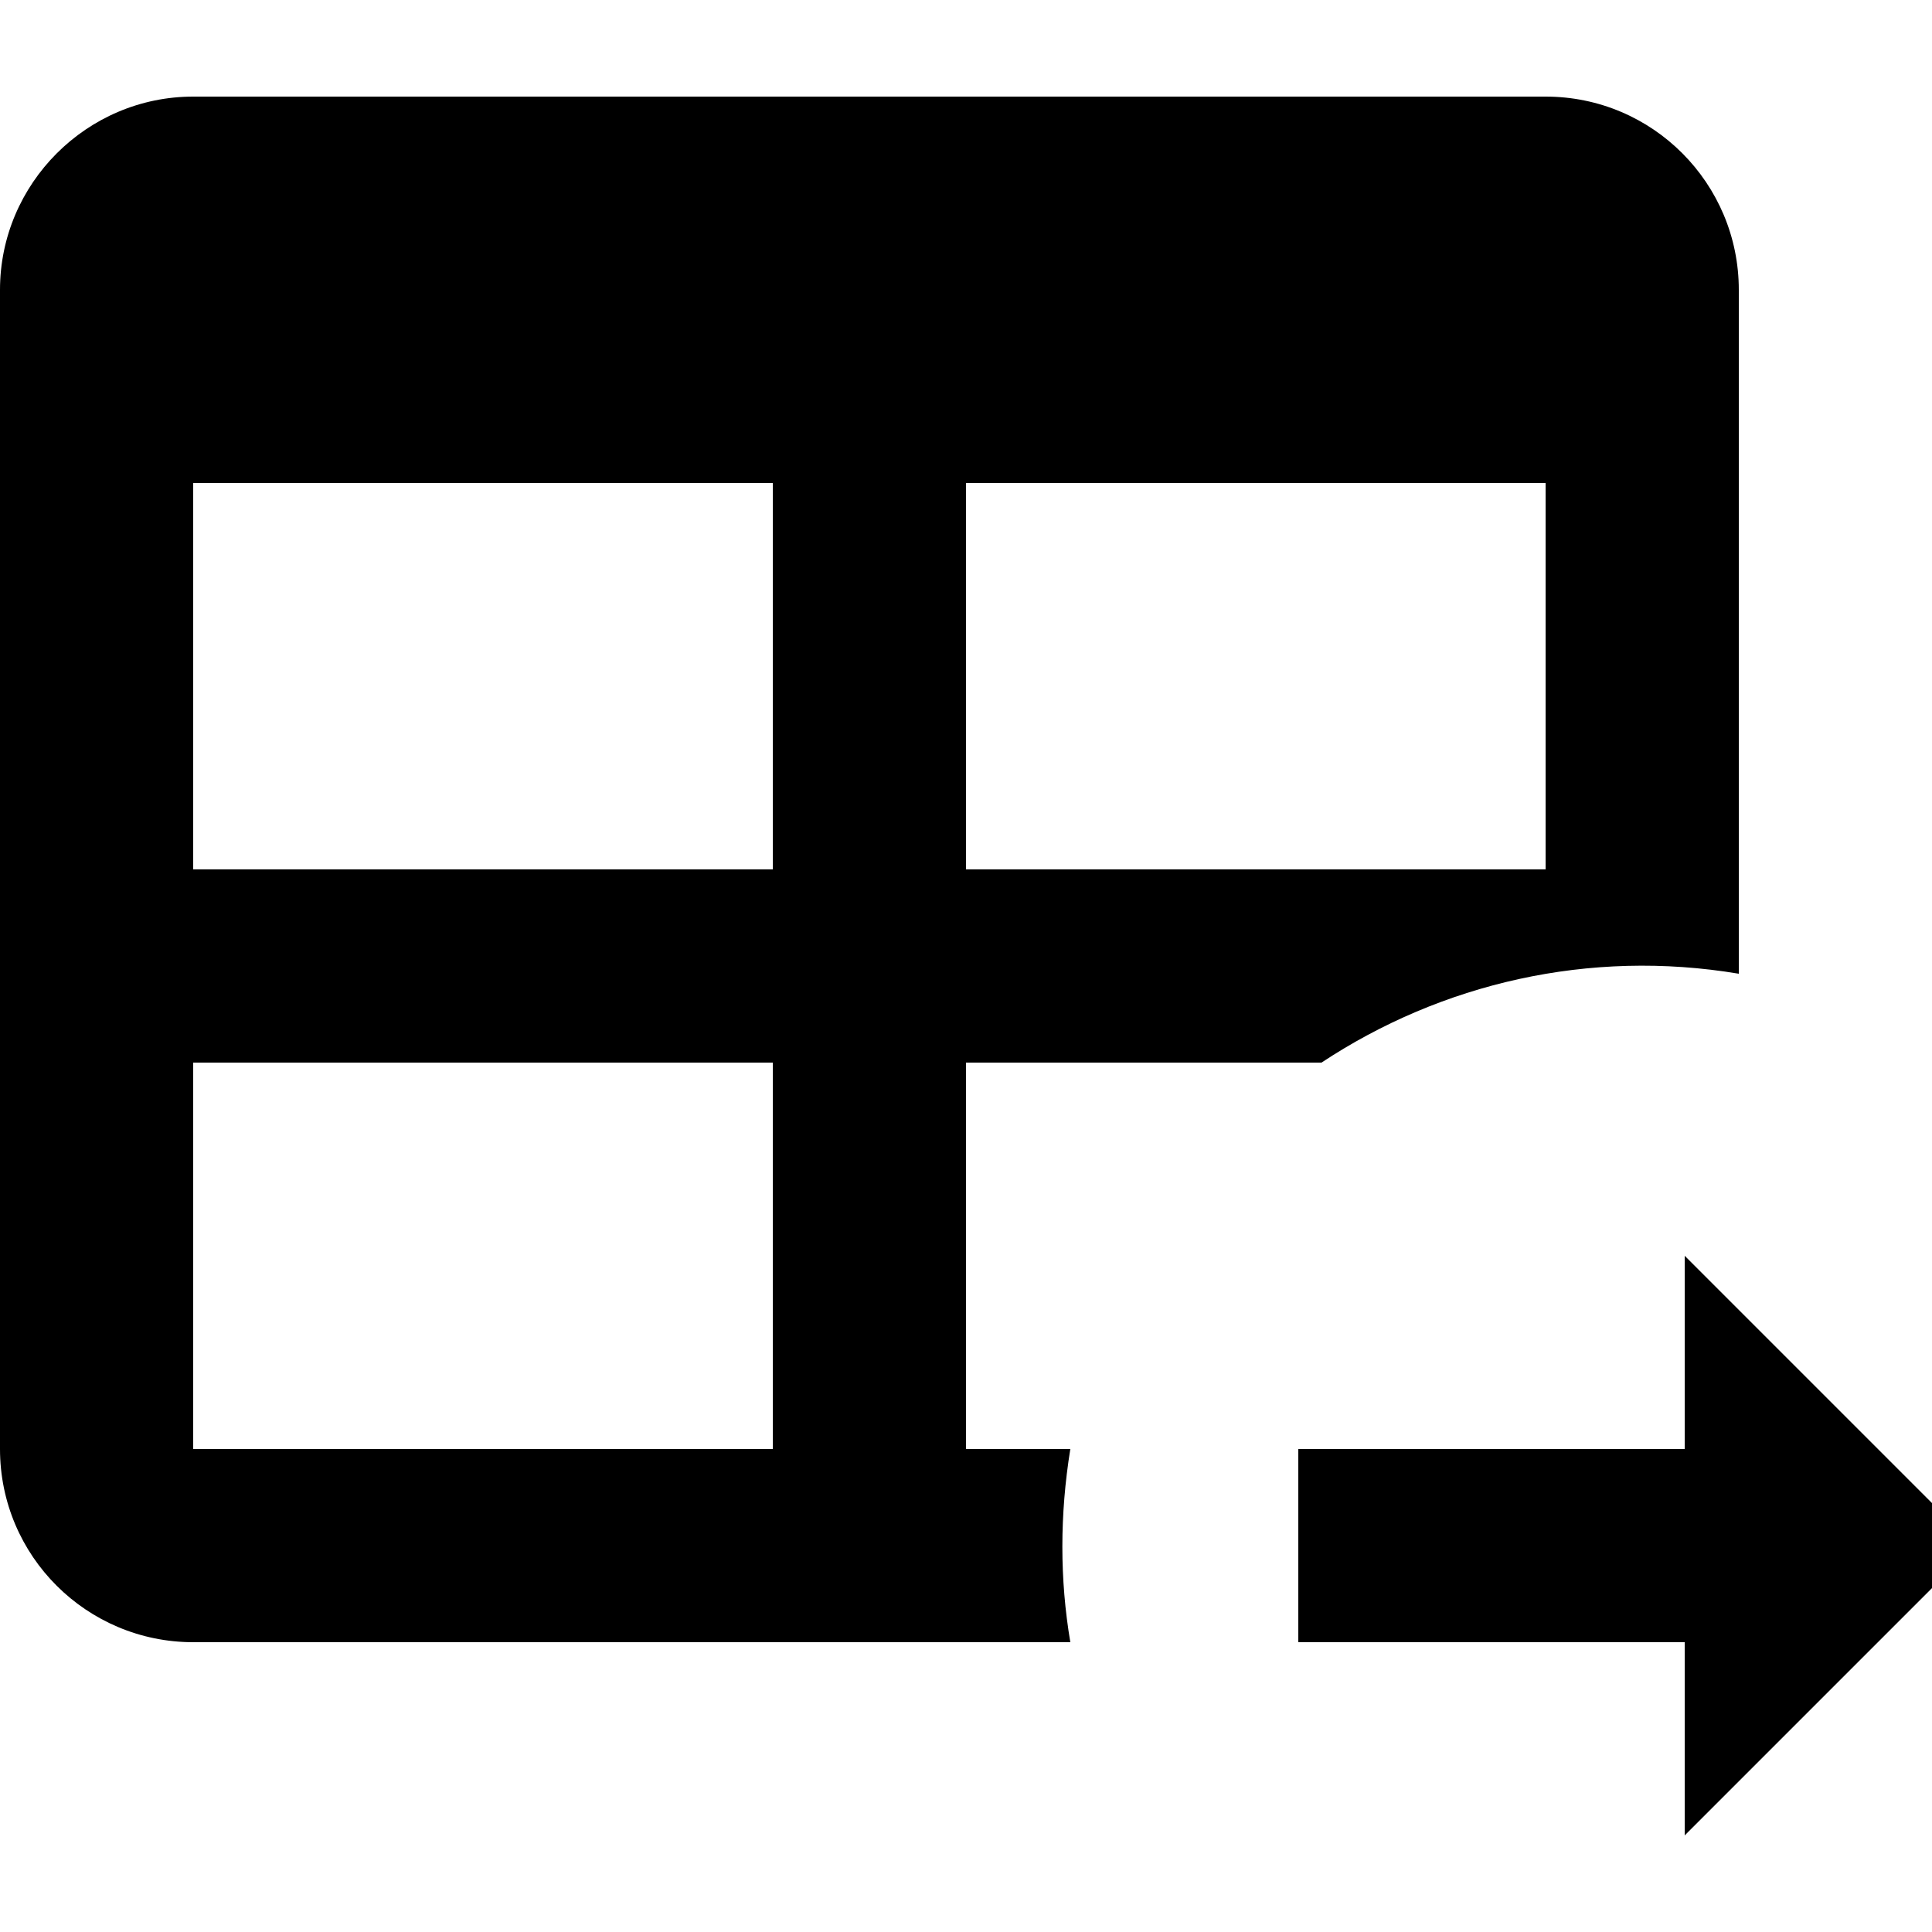 <?xml version="1.0" encoding="UTF-8"?><!DOCTYPE svg PUBLIC "-//W3C//DTD SVG 1.1//EN" "http://www.w3.org/Graphics/SVG/1.1/DTD/svg11.dtd"><svg xmlns="http://www.w3.org/2000/svg" xmlns:xlink="http://www.w3.org/1999/xlink" version="1.1" id="mdi-table-arrow-right" width="24" height="24" viewBox="2 2 20 20"><path d="M4 3H18C19.11 3 20 3.9 20 5V12.08C18.45 11.82 16.92 12.18 15.68 13H12V17H13.08C12.97 17.68 12.97 18.35 13.08 19H4C2.9 19 2 18.11 2 17V5C2 3.9 2.9 3 4 3M4 7V11H10V7H4M12 7V11H18V7H12M4 13V17H10V13H4M19.44 21V19H15.44V17H19.44V15L22.44 18L19.44 21" /></svg>